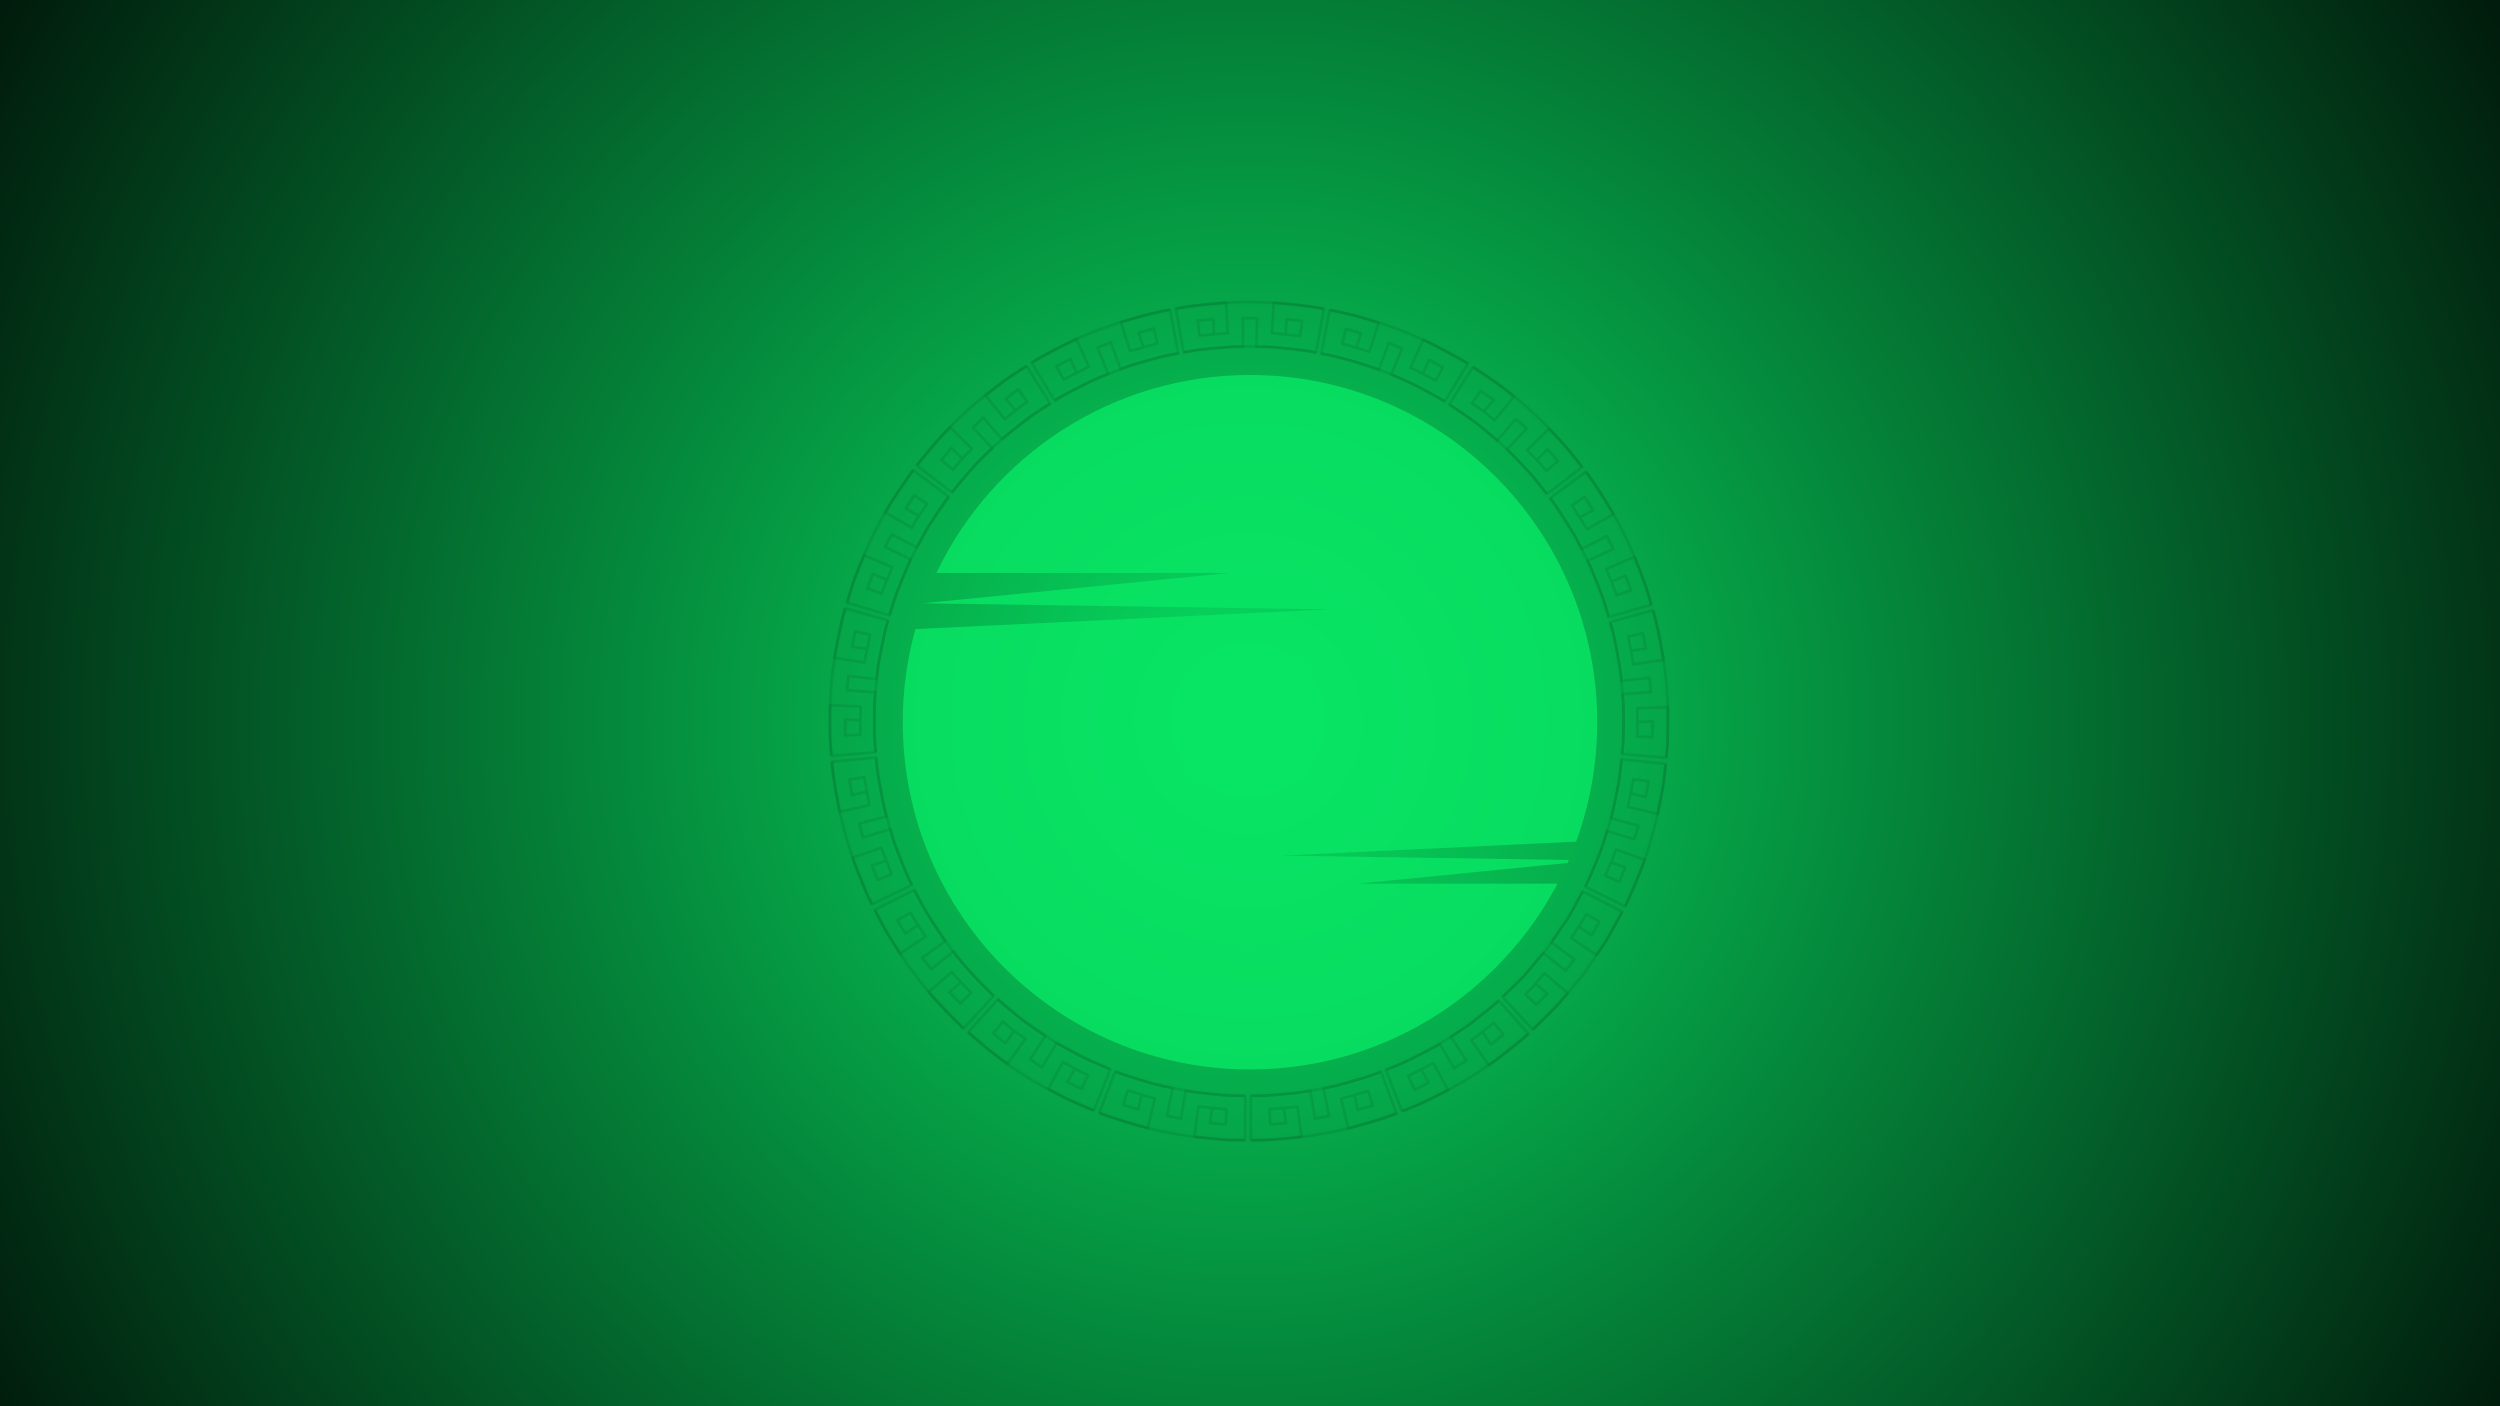 <svg width="1440" height="810" viewBox="0 0 1440 810" fill="none" xmlns="http://www.w3.org/2000/svg">
<g clip-path="url(#clip0_56_726)">
<circle cx="719" cy="415" r="933" fill="url(#paint0_radial_56_726)"/>
<path fill-rule="evenodd" clip-rule="evenodd" d="M897.108 509C863.632 572.619 796.882 616 720 616C609.543 616 520 526.457 520 416C520 397.414 522.535 379.419 527.279 362.344L766 351L532.036 347.508L532.059 347.445L708.5 330H542H539.383C571.54 262.584 640.33 216 720 216C830.457 216 920 305.543 920 416C920 440.163 915.715 463.325 907.864 484.767L738 492.846L903.654 495.321C903.403 495.901 903.149 496.479 902.893 497.057L782.194 509H897.108Z" fill="#09E765" fill-opacity="0.8"/>
<path d="M591.862 210.216C591.94 210.275 592.008 210.347 592.065 210.431L605.575 232.028C605.81 232.389 605.694 232.892 605.332 233.126L594.432 240.11L577.584 253.455C577.248 253.709 576.768 253.671 576.481 253.351L566.27 241.713L561.516 246.313L572.167 257.613C572.464 257.92 572.461 258.407 572.158 258.726C570.686 260.237 569.136 261.688 567.629 263.111C565.026 265.575 562.328 268.11 560.05 270.924L548.907 284.158C548.629 284.498 548.172 284.537 547.8 284.275L527.617 268.735C527.436 268.598 527.34 268.403 527.312 268.198C527.293 267.98 527.356 267.763 527.497 267.605L536.876 256.454C539.852 252.826 543.08 249.003 546.788 245.646C547.108 245.359 547.572 245.364 547.891 245.668L560.39 257.943C560.551 258.106 560.637 258.314 560.633 258.535C560.628 258.755 560.53 258.966 560.354 259.117C557.194 261.913 554.44 265.22 551.787 268.421C551.032 269.335 550.274 270.226 549.506 271.13C549.216 271.46 548.8 271.551 548.383 271.215L541.701 265.554C541.372 265.263 541.326 264.76 541.604 264.421L547.458 257.458C547.608 257.286 547.813 257.177 548.034 257.182C548.265 257.173 548.498 257.269 548.633 257.412L554.244 263.035C555.639 261.466 557.095 259.923 558.657 258.481L547.311 247.346C543.912 250.51 540.903 254.072 538.106 257.489L529.266 268.011L548.179 282.567L558.803 269.937C561.153 267.055 563.88 264.481 566.526 261.988C567.827 260.756 569.171 259.495 570.454 258.207L559.8 246.884C559.49 246.568 559.503 246.068 559.819 245.758L565.748 240.012C565.901 239.864 566.109 239.778 566.343 239.792C566.563 239.796 566.764 239.908 566.912 240.061L577.178 251.762L593.495 238.849L603.799 232.248L591.135 212.006L579.548 219.466L568.808 227.955L578.829 240.327C580.159 239.299 581.463 238.252 582.764 237.182C583.096 236.904 583.442 236.637 583.774 236.36L578.724 230.267C578.585 230.1 578.522 229.889 578.549 229.665C578.566 229.455 578.678 229.254 578.857 229.125C579.486 228.645 580.112 228.143 580.738 227.64C582.469 226.245 584.265 224.817 586.247 223.654C586.599 223.432 587.075 223.529 587.31 223.89L592.303 231.08C592.431 231.259 592.472 231.474 592.432 231.687C592.392 231.901 592.268 232.092 592.076 232.211C589.167 234.057 586.426 236.274 583.792 238.43C582.27 239.658 580.76 240.896 579.186 242.084C578.85 242.338 578.358 242.29 578.08 241.958L567.066 228.345C566.928 228.178 566.864 227.967 566.891 227.743C566.908 227.533 567.02 227.332 567.199 227.203L578.64 218.166L590.97 210.211C591.152 210.105 591.367 210.064 591.581 210.104C591.649 210.095 591.772 210.147 591.862 210.216ZM590.488 231.271L586.39 225.371C584.749 226.407 583.204 227.638 581.701 228.839C581.284 229.175 580.876 229.497 580.459 229.832L584.997 235.312C586.773 233.911 588.598 232.526 590.488 231.271ZM553.19 264.21L548.127 259.126L543.348 264.807L548.799 269.432C549.387 268.738 549.975 268.044 550.55 267.34C551.425 266.293 552.301 265.247 553.19 264.21Z" fill="black" fill-opacity="0.08"/>
<path d="M604.451 231.765L605.297 233.12C583.107 247.035 564.141 264.191 548.924 284.11L547.644 283.139C562.992 263.075 582.102 245.783 604.451 231.765Z" fill="black" fill-opacity="0.08"/>
<path d="M590.867 210.051L591.713 211.406C566.941 226.926 545.721 246.139 528.624 268.481L527.344 267.51C544.559 245.013 565.923 225.664 590.867 210.051Z" fill="black" fill-opacity="0.08"/>
<path d="M674.397 177.837C674.552 177.955 674.668 178.124 674.696 178.329L679.494 203.354C679.535 203.569 679.494 203.783 679.367 203.951C679.252 204.129 679.06 204.248 678.846 204.289L670.352 205.847C668.649 206.266 666.936 206.778 665.21 207.281C664.186 207.584 663.162 207.886 662.113 208.169C660.227 208.775 658.229 209.315 656.318 209.82C652.779 210.78 649.139 211.766 645.768 213.282C645.56 213.368 645.33 213.376 645.132 213.288C644.922 213.189 644.761 213.026 644.687 212.828L639.389 198.257L633.227 200.689L639.032 215.074C639.105 215.272 639.101 215.493 639.035 215.687C638.946 215.884 638.792 216.033 638.584 216.119L630.552 219.27L622.946 223.173C621.319 224.056 619.627 224.89 617.948 225.734C614.554 227.415 611.03 229.161 607.921 231.405C607.742 231.534 607.518 231.587 607.291 231.537C607.077 231.497 606.886 231.373 606.764 231.158L593.564 209.369C593.352 209.004 593.439 208.54 593.787 208.296C597.361 205.814 601.279 203.818 605.07 201.909L619.597 194.521C619.792 194.425 620.01 194.407 620.217 194.482C620.424 194.558 620.595 194.708 620.682 194.916L627.873 210.883C628.043 211.277 627.885 211.727 627.507 211.929L612.983 219.34C612.593 219.532 612.123 219.4 611.908 219.012L607.749 211.315C607.643 211.132 607.635 210.902 607.688 210.698C607.754 210.503 607.891 210.322 608.086 210.226L616.18 206.083C616.375 205.986 616.615 205.965 616.823 206.041C617.03 206.117 617.201 206.267 617.287 206.475L620.472 213.739L626.121 210.857L619.593 196.351L605.802 203.36C602.284 205.151 598.655 206.98 595.327 209.22L607.688 229.619C610.727 227.546 614.023 225.913 617.222 224.328C618.892 223.497 620.551 222.679 622.178 221.796L629.881 217.845L637.231 214.95L631.426 200.565C631.353 200.367 631.357 200.146 631.423 199.952C631.512 199.754 631.665 199.606 631.874 199.519L639.552 196.487C639.75 196.413 639.971 196.418 640.168 196.506C640.366 196.595 640.527 196.758 640.591 196.969L645.873 211.507C649.122 210.124 652.551 209.202 655.865 208.296C657.763 207.781 659.73 207.257 661.615 206.651C662.675 206.355 663.698 206.053 664.712 205.763C666.461 205.257 668.207 204.728 669.977 204.3L677.725 202.868L673.233 179.398C665.76 180.55 658.379 182.708 651.231 184.799C649.694 185.242 648.17 185.694 646.632 186.136L651.476 201.279L657.57 199.528L655.068 192.009C655.005 191.797 655.009 191.577 655.121 191.376C655.222 191.189 655.398 191.037 655.61 190.973L664.356 188.466C664.567 188.402 664.791 188.429 664.982 188.554C665.156 188.645 665.311 188.844 665.352 189.059L667.41 197.565C667.502 197.981 667.269 198.395 666.846 198.523L651.171 203.023C650.758 203.137 650.321 202.907 650.184 202.498L644.853 185.825C644.789 185.613 644.816 185.389 644.918 185.202C645.02 185.014 645.196 184.863 645.397 184.812C647.191 184.3 648.985 183.787 650.776 183.252C658.213 181.075 665.906 178.827 673.752 177.694C674.025 177.656 674.229 177.709 674.397 177.837ZM665.715 197.196L664.044 190.245L656.913 192.288L659.175 199.076L665.715 197.196ZM619.066 214.464L616.196 207.887L609.583 211.26L612.993 217.555L619.066 214.464Z" fill="black" fill-opacity="0.08"/>
<path d="M678.559 202.707L678.856 204.276C653.661 209.108 629.798 218.25 607.882 231.457L607.056 230.076C629.134 216.79 653.196 207.574 678.559 202.707Z" fill="black" fill-opacity="0.08"/>
<path d="M673.743 177.545L674.04 179.114C645.843 184.519 619.132 194.759 594.617 209.537L593.791 208.156C618.455 193.288 645.355 182.988 673.743 177.545Z" fill="black" fill-opacity="0.08"/>
<path d="M763.061 177.319C763.293 177.495 763.415 177.791 763.365 178.099L758.823 203.167C758.783 203.381 758.658 203.571 758.479 203.7C758.287 203.819 758.073 203.86 757.846 203.81C753.624 202.745 749.2 202.32 744.916 201.9C743.567 201.773 742.218 201.645 740.865 201.495L732.278 200.599C730.513 200.482 728.661 200.481 726.866 200.484C725.812 200.478 724.76 200.495 723.702 200.466C723.261 200.457 722.91 200.089 722.919 199.647L723.224 184.135L716.604 184.082L716.841 199.577C716.837 199.798 716.751 200.018 716.598 200.167C716.444 200.315 716.223 200.392 716.003 200.387C712 200.16 707.922 200.569 703.98 200.959C702.279 201.134 700.588 201.296 698.89 201.413L690.296 202.163L681.883 203.722C681.669 203.763 681.455 203.722 681.287 203.595C681.129 203.455 680.99 203.288 680.949 203.074L676.502 177.988C676.433 177.569 676.702 177.162 677.118 177.07C684.236 175.446 691.599 174.842 698.709 174.249C701.183 174.049 703.666 173.836 706.134 173.59C706.351 173.572 706.536 173.651 706.727 173.775C706.885 173.916 706.994 174.121 707.012 174.338L707.974 191.83C707.998 192.256 707.668 192.637 707.256 192.67L691.01 194.11C690.575 194.146 690.197 193.839 690.151 193.417L689.042 184.734C689.014 184.529 689.086 184.299 689.214 184.131C689.341 183.963 689.546 183.854 689.764 183.836L698.825 183.034C699.042 183.015 699.272 183.088 699.431 183.229C699.602 183.379 699.698 183.574 699.706 183.805L700.051 191.724L706.366 191.159L705.485 175.277C703.28 175.498 701.07 175.674 698.872 175.86C692.058 176.412 685.029 177.005 678.249 178.478L682.402 202.018L690.104 200.591L698.788 199.829C700.486 199.712 702.165 199.54 703.856 199.378C707.58 199.006 711.421 198.642 715.272 198.774L715.028 183.313C715.023 183.106 715.109 182.886 715.262 182.737C715.415 182.589 715.623 182.502 715.831 182.497L724.083 182.547C724.303 182.551 724.511 182.627 724.649 182.793C724.798 182.947 724.884 183.155 724.88 183.376L724.574 198.888C725.35 198.886 726.116 198.896 726.891 198.894C728.709 198.888 730.584 198.886 732.443 199.013L741.053 199.906C742.405 200.056 743.744 200.197 745.081 200.315C749.141 200.707 753.331 201.117 757.411 202.075L761.665 178.622C761.094 178.515 760.533 178.395 759.973 178.275C758.424 177.955 756.874 177.634 755.315 177.408L734.43 175.246L733.503 191.121L739.811 191.773L740.186 183.871C740.191 183.65 740.302 183.45 740.456 183.301C740.622 183.163 740.843 183.086 741.067 183.113L750.111 184.05C750.335 184.078 750.513 184.192 750.661 184.345C750.8 184.512 750.854 184.736 750.823 184.937L749.674 193.617C749.617 194.042 749.232 194.361 748.798 194.316L732.576 192.638C732.154 192.603 731.848 192.228 731.857 191.787L732.877 174.312C732.882 174.092 732.993 173.891 733.16 173.753C733.326 173.614 733.537 173.55 733.771 173.565L755.525 175.816C757.146 176.069 758.718 176.386 760.303 176.713C761.113 176.88 761.936 177.056 762.756 177.21C762.86 177.207 762.97 177.25 763.061 177.319ZM748.171 192.619L749.11 185.531L741.732 184.759L741.393 191.915L748.171 192.619ZM698.434 191.841L698.115 184.694L690.725 185.36L691.639 192.449L698.434 191.841Z" fill="black" fill-opacity="0.08"/>
<path d="M758.176 202.248L757.895 203.827C732.704 199.314 707.131 199.276 681.883 203.722L681.61 202.15C707.036 197.656 732.794 197.692 758.176 202.248Z" fill="black" fill-opacity="0.08"/>
<path d="M762.754 177.025L762.473 178.604C734.277 173.542 705.671 173.503 677.428 178.487L677.154 176.915C705.576 171.884 734.381 171.93 762.754 177.025Z" fill="black" fill-opacity="0.08"/>
<path d="M846.02 208.848C846.162 208.956 846.265 209.115 846.313 209.294C846.364 209.495 846.336 209.719 846.212 209.91L832.883 231.608C832.667 231.973 832.186 232.097 831.81 231.894C830.135 230.989 828.465 230.048 826.8 229.13C818.554 224.563 810.043 219.836 801.077 216.515C800.883 216.449 800.712 216.298 800.625 216.09C800.539 215.882 800.543 215.661 800.609 215.467L806.515 201.109L800.41 198.553L795.035 213.07C794.893 213.472 794.448 213.683 794.036 213.554L791.102 212.59C781.32 209.404 771.221 206.098 760.918 204.431C760.704 204.391 760.514 204.266 760.398 204.097C760.269 203.918 760.228 203.703 760.268 203.489L765.166 178.489C765.207 178.275 765.331 178.084 765.513 177.978C765.692 177.85 765.907 177.809 766.111 177.862C767.757 178.215 769.388 178.536 771.031 178.866C774.114 179.474 777.303 180.102 780.401 180.905L794.375 185.196C794.579 185.249 794.75 185.399 794.846 185.594C794.943 185.79 794.961 186.007 794.895 186.201L789.466 202.856C789.337 203.267 788.895 203.502 788.483 203.373C786.601 202.82 784.726 202.232 782.863 201.654C779.608 200.63 776.242 199.562 772.888 198.748C772.684 198.695 772.503 198.558 772.387 198.389C772.281 198.206 772.24 197.992 772.294 197.788L774.383 189.292C774.489 188.883 774.893 188.619 775.32 188.7C777.294 189.078 779.209 189.695 781.061 190.286C782.078 190.61 783.096 190.934 784.119 191.222C784.336 191.285 784.517 191.422 784.614 191.618C784.71 191.813 784.741 192.04 784.665 192.247L782.127 199.751C782.539 199.88 782.937 199.999 783.349 200.128C784.958 200.637 786.568 201.146 788.198 201.629L793.128 186.49L779.963 182.447C776.94 181.68 773.774 181.049 770.714 180.438C769.333 180.164 767.952 179.89 766.559 179.607L761.971 202.99C772.108 204.715 782 207.944 791.578 211.078L793.783 211.794L799.184 197.216C799.26 197.009 799.423 196.848 799.608 196.764C799.817 196.678 800.037 196.682 800.244 196.758L807.862 199.952C808.279 200.126 808.458 200.588 808.294 200.993L802.395 215.315C811.202 218.658 819.512 223.274 827.557 227.729C829 228.539 830.439 229.326 831.892 230.123L844.386 209.766C841.795 208.269 839.12 206.829 836.519 205.426C835.118 204.668 833.73 203.921 832.339 203.15C831.006 202.464 829.69 201.73 828.351 200.999C825.705 199.521 822.974 198.019 820.122 196.893L813.489 211.351C815.363 212.101 817.247 213.001 819.204 214.099L822.408 206.897C822.497 206.7 822.67 206.525 822.881 206.462C823.093 206.398 823.326 206.412 823.514 206.514L831.507 210.849C831.695 210.951 831.834 211.117 831.897 211.328C831.961 211.539 831.944 211.75 831.819 211.941L827.603 219.617C827.39 220.005 826.912 220.152 826.524 219.939L819.355 216.047C816.839 214.585 814.483 213.449 812.126 212.557C811.909 212.494 811.757 212.318 811.671 212.109C811.584 211.901 811.598 211.668 811.687 211.47L818.987 195.543C819.155 195.161 819.604 194.972 819.996 195.127C823.205 196.32 826.223 197.979 829.131 199.595C830.447 200.329 831.751 201.054 833.084 201.74C834.488 202.52 835.876 203.268 837.276 204.025C840.117 205.569 843.054 207.147 845.887 208.808C845.968 208.808 845.994 208.828 846.02 208.848ZM826.648 218.139L830.097 211.876L823.578 208.335L820.666 214.883L826.648 218.139ZM780.637 199.272L782.931 192.52C782.17 192.288 781.395 192.047 780.631 191.793C779.057 191.291 777.434 190.772 775.82 190.403L774.1 197.366C776.287 197.947 778.483 198.595 780.637 199.272Z" fill="black" fill-opacity="0.08"/>
<path d="M832.616 230.509L831.784 231.874C809.762 218.543 785.915 209.306 760.908 204.444L761.212 202.862C786.401 207.781 810.429 217.074 832.616 230.509Z" fill="black" fill-opacity="0.08"/>
<path d="M846.018 208.663L845.186 210.027C820.557 195.085 793.848 184.735 765.83 179.278L766.134 177.696C794.357 183.207 821.237 193.625 846.018 208.663Z" fill="black" fill-opacity="0.08"/>
<path d="M866.496 222.981C868.551 224.541 870.56 226.187 872.481 227.951C872.788 228.244 872.83 228.725 872.563 229.051L861.489 242.624C861.348 242.782 861.156 242.901 860.939 242.919C860.721 242.937 860.501 242.852 860.346 242.734L854.094 237.5L847.415 232.962C847.257 232.821 847.118 232.655 847.077 232.441C847.036 232.226 847.09 232.022 847.214 231.831L852.242 224.669C852.494 224.31 852.991 224.219 853.349 224.471L860.832 229.64C860.997 229.745 861.132 229.97 861.173 230.184C861.204 230.411 861.141 230.628 860.991 230.8L855.878 236.92L860.745 241L870.829 228.652C865.98 224.28 860.461 220.601 855.108 217.027C852.916 215.568 850.734 214.095 848.595 212.594L835.829 232.744L849.47 242.036C852.361 244.292 855.152 246.654 857.851 248.947C859.295 250.185 860.748 251.41 862.211 252.622L872.495 240.976C872.636 240.817 872.831 240.721 873.048 240.703C873.256 240.698 873.486 240.77 873.631 240.901C874.345 241.544 875.088 242.149 875.831 242.753C877.213 243.884 878.634 245.044 879.876 246.414C880.15 246.723 880.157 247.197 879.863 247.504L869.172 258.801L880.661 270.635C883.238 273.304 885.519 276.257 887.742 279.125C888.866 280.568 889.98 282.025 891.134 283.43L910.118 268.935L901.563 258.146C899.546 255.76 897.287 253.476 895.106 251.25C894.122 250.239 893.115 249.23 892.141 248.206L880.754 259.32C881.841 260.491 882.98 261.621 884.106 262.74C884.48 263.106 884.832 263.474 885.206 263.84L890.806 258.232C890.959 258.083 891.168 257.997 891.375 257.992C891.583 257.986 891.803 258.072 891.942 258.238L895.11 261.498L897.99 265.109C898.258 265.455 898.21 265.948 897.877 266.225L891.183 271.879C891.017 272.017 890.783 272.084 890.559 272.057C890.335 272.03 890.145 271.905 890.016 271.726C887.978 268.856 885.429 266.31 882.974 263.856C881.644 262.522 880.315 261.187 879.038 259.81C878.751 259.491 878.753 259.004 879.07 258.694L891.59 246.464C891.743 246.315 891.951 246.229 892.172 246.233C892.392 246.238 892.59 246.326 892.738 246.48C893.89 247.7 895.061 248.894 896.245 250.098C898.452 252.343 900.726 254.66 902.786 257.099L911.872 268.556C912.011 268.722 912.065 268.946 912.034 269.147C912.017 269.358 911.892 269.549 911.726 269.688L891.485 285.142C891.149 285.397 890.669 285.358 890.379 285.016C889.035 283.405 887.753 281.74 886.458 280.065C884.264 277.239 882.009 274.306 879.499 271.709L867.482 259.31C867.185 259.004 867.188 258.517 867.482 258.21L878.173 246.913C877.124 245.853 875.952 244.902 874.815 243.958C874.266 243.5 873.707 243.056 873.168 242.586L862.893 254.219C862.603 254.548 862.06 254.646 861.783 254.313C860.113 252.944 858.46 251.527 856.81 250.132C854.123 247.848 851.332 245.487 848.518 243.29L834.289 233.592C833.934 233.282 833.829 232.856 834.058 232.5L847.692 210.992C847.806 210.814 847.995 210.673 848.21 210.632C848.424 210.591 848.651 210.641 848.829 210.755C851.188 212.423 853.6 214.05 856.008 215.653C859.525 217.997 863.084 220.392 866.496 222.981ZM854.638 235.897L859.225 230.416L853.112 226.206L849.004 232.049L854.638 235.897ZM896.252 265.521L893.903 262.578L891.354 259.951L886.313 264.985C887.877 266.6 889.429 268.286 890.791 270.114L896.252 265.521Z" fill="black" fill-opacity="0.08"/>
<path d="M850.74 242.939C865.758 254.336 879.468 268.101 891.634 284.034L890.366 285.006C874.235 263.885 855.376 246.6 834.328 233.622L835.16 232.257C840.509 235.542 845.687 239.105 850.74 242.939Z" fill="black" fill-opacity="0.08"/>
<path d="M866.237 222.519C883.09 235.309 898.436 250.702 912.013 268.479L910.745 269.452C892.765 245.909 871.668 226.58 848.047 211.975L848.892 210.62C854.825 214.288 860.628 218.263 866.237 222.519Z" fill="black" fill-opacity="0.08"/>
<path d="M913.88 271.118C913.919 271.148 913.97 271.187 913.999 271.229C916.243 273.828 918.076 276.727 919.855 279.563C920.665 280.83 921.453 282.1 922.283 283.341C923.174 284.77 924.081 286.151 924.979 287.545C926.697 290.193 928.475 292.948 930.076 295.751C930.182 295.933 930.2 296.151 930.147 296.355C930.094 296.559 929.956 296.74 929.761 296.836L914.526 305.479C914.152 305.704 913.646 305.565 913.444 305.187C911.715 302.205 909.795 299.261 907.932 296.401C906.861 294.754 905.789 293.106 904.738 291.432C904.503 291.07 904.609 290.581 904.971 290.346L912.248 285.481C912.427 285.352 912.654 285.321 912.855 285.351C913.069 285.391 913.247 285.506 913.366 285.698L918.284 293.361C918.403 293.553 918.444 293.768 918.394 293.994C918.331 294.211 918.194 294.392 918.012 294.498L911.091 298.331C912.227 300.109 913.352 301.9 914.436 303.72L928.274 295.871C926.805 293.351 925.19 290.863 923.62 288.449C922.723 287.055 921.813 285.652 920.925 284.245C920.085 283.017 919.284 281.737 918.471 280.447C916.856 277.878 915.187 275.247 913.24 272.873L894.057 287.095C895.781 289.197 897.235 291.441 898.547 293.577L903.202 300.836C903.752 301.722 904.308 302.572 904.878 303.432C905.875 304.963 906.914 306.546 907.823 308.193L911.389 315.196L925.165 308.073C925.36 307.977 925.577 307.959 925.772 308.025C925.979 308.101 926.147 308.228 926.243 308.423L929.995 315.772C930.091 315.967 930.109 316.184 930.034 316.392C929.958 316.599 929.808 316.77 929.622 316.853L915.625 323.462C917.214 326.521 918.445 329.757 919.631 332.918C920.344 334.823 921.102 336.804 921.906 338.697C922.286 339.698 922.67 340.641 923.057 341.607C923.752 343.295 924.469 345.061 924.994 346.865L927.139 354.399L950.049 347.773C949.629 346.394 949.254 345.01 948.866 343.616C948.042 340.648 947.216 337.577 945.979 334.725L940.922 321.905L926.281 328.127L928.607 334.026L935.871 330.842C936.079 330.755 936.299 330.76 936.507 330.836C936.704 330.924 936.865 331.087 936.939 331.286L940.276 339.745C940.362 339.953 940.348 340.186 940.259 340.384C940.17 340.581 939.994 340.733 939.796 340.806L931.499 343.634C931.089 343.772 930.656 343.565 930.486 343.171L924.504 328C924.344 327.593 924.547 327.137 924.941 326.967L941.058 320.114C941.266 320.028 941.487 320.032 941.671 320.111C941.882 320.21 942.03 320.363 942.104 320.561L947.449 334.129C948.721 337.07 949.576 340.183 950.396 343.209C950.841 344.85 951.283 346.469 951.793 348.078C951.857 348.289 951.84 348.5 951.728 348.7C951.627 348.888 951.45 349.04 951.249 349.09L926.778 356.162C926.567 356.226 926.356 356.209 926.178 356.094C925.978 355.983 925.862 355.813 925.788 355.615L923.411 347.314C922.908 345.588 922.211 343.877 921.532 342.222C921.132 341.246 920.745 340.28 920.38 339.311C919.567 337.431 918.819 335.438 918.09 333.499C916.83 330.14 915.51 326.674 913.779 323.507C913.669 323.302 913.651 323.084 913.714 322.867C913.79 322.66 913.94 322.489 914.135 322.393L928.142 315.771L925.122 309.874L911.346 316.997C911.151 317.093 910.933 317.111 910.739 317.045C910.532 316.969 910.373 316.829 910.267 316.647L906.352 308.95C905.501 307.388 904.478 305.838 903.484 304.33C902.914 303.47 902.342 302.587 901.805 301.711L897.15 294.452C895.732 292.134 894.15 289.71 892.248 287.493C892.109 287.327 892.032 287.106 892.06 286.882C892.087 286.658 892.198 286.458 892.378 286.329L912.844 271.168C913.203 270.91 913.608 270.912 913.88 271.118ZM916.495 293.491L912.478 287.244L906.527 291.221C907.431 292.661 908.367 294.084 909.293 295.52C909.602 295.999 909.911 296.478 910.22 296.956L916.495 293.491ZM938.528 339.498L935.809 332.587L929.254 335.454L931.756 341.793L938.528 339.498Z" fill="black" fill-opacity="0.08"/>
<path d="M893.564 286.456C908.86 307.228 920.236 330.322 927.4 355.127L925.863 355.57C918.759 330.953 907.464 308.022 892.284 287.419L893.564 286.456Z" fill="black" fill-opacity="0.08"/>
<path d="M914.168 271.194C931.271 294.417 944.02 320.264 952.028 348.011L950.49 348.453C942.53 320.885 929.874 295.211 912.875 272.148L914.168 271.194Z" fill="black" fill-opacity="0.08"/>
<path d="M952.546 350.95C952.675 351.048 952.762 351.175 952.82 351.341C954.989 357.876 956.193 364.716 957.366 371.329C957.876 374.201 958.372 377.062 958.96 379.911C959.001 380.126 958.951 380.353 958.836 380.53C958.699 380.711 958.507 380.83 958.302 380.858L940.983 383.418C940.551 383.477 940.153 383.196 940.084 382.777L937.099 366.743C937.017 366.315 937.285 365.907 937.714 365.825L946.265 363.923C946.467 363.873 946.703 363.91 946.871 364.037C947.075 364.171 947.168 364.344 947.209 364.558L948.875 373.501C948.916 373.715 948.866 373.942 948.739 374.11C948.601 374.291 948.409 374.41 948.205 374.438L940.349 375.504L941.505 381.737L957.223 379.408C956.706 376.816 956.247 374.227 955.784 371.616C954.675 365.295 953.514 358.772 951.528 352.56L928.469 358.871C928.686 359.606 928.902 360.34 929.119 361.075C929.638 362.833 930.173 364.624 930.575 366.457L932.149 374.983C932.373 376.192 932.596 377.4 932.82 378.609C933.617 382.737 934.421 386.993 934.688 391.31L950.069 389.641C950.286 389.623 950.458 389.692 950.671 389.813C950.83 389.954 950.949 390.146 950.967 390.364L951.699 398.577C951.718 398.795 951.642 399.002 951.514 399.17C951.374 399.328 951.169 399.437 950.961 399.443L935.528 400.563C936.128 405.784 936.053 411.063 935.982 416.202L935.974 418.253C935.968 423.279 935.961 428.468 935.306 433.572L959.06 435.63L959.713 429.16L959.897 408.199L943.99 408.736L943.945 415.076L951.851 414.722C952.059 414.716 952.279 414.802 952.438 414.942C952.586 415.096 952.695 415.301 952.691 415.521L952.617 424.61C952.612 424.83 952.523 425.028 952.37 425.176C952.217 425.325 952.008 425.411 951.788 425.407L943.045 425.065C942.613 425.043 942.275 424.684 942.274 424.256L942.389 407.948C942.388 407.52 942.734 407.171 943.159 407.147L960.656 406.555C960.863 406.55 961.093 406.623 961.242 406.776C961.39 406.929 961.477 407.137 961.495 407.355L961.297 429.221L960.554 436.56C960.51 436.995 960.125 437.314 959.69 437.269L934.318 435.062C934.094 435.035 933.907 434.933 933.755 434.757C933.616 434.591 933.562 434.367 933.59 434.143C934.363 428.884 934.348 423.455 934.358 418.208L934.373 416.122C934.452 410.784 934.528 405.262 933.825 399.881C933.794 399.654 933.857 399.437 933.998 399.279C934.138 399.121 934.343 399.011 934.561 398.993L950.016 397.87L949.424 391.27L934.02 392.942C933.803 392.96 933.583 392.874 933.415 392.747C933.244 392.596 933.147 392.401 933.139 392.171C932.931 387.695 932.083 383.202 931.244 378.859C931.021 377.651 930.784 376.433 930.561 375.224L928.993 366.743C928.604 365.002 928.081 363.22 927.569 361.507C927.269 360.506 926.97 359.505 926.693 358.501C926.576 358.065 926.828 357.626 927.254 357.521L951.83 350.793C952.09 350.746 952.352 350.803 952.546 350.95ZM947.132 372.952L945.772 365.647L938.793 367.194L940.037 373.902L947.132 372.952ZM951.021 423.786L951.08 416.356L943.933 416.676L943.884 423.503L951.021 423.786Z" fill="black" fill-opacity="0.08"/>
<path d="M928.26 358.101C935.056 383.015 937.381 408.669 935.172 434.366L933.579 434.237C935.768 408.728 933.455 383.246 926.709 358.534L928.26 358.101Z" fill="black" fill-opacity="0.08"/>
<path d="M952.982 351.342C960.573 379.181 963.173 407.855 960.697 436.587L959.104 436.458C961.56 407.914 958.975 379.435 951.431 351.775L952.982 351.342Z" fill="black" fill-opacity="0.08"/>
<path d="M959.877 439.305C959.929 439.344 959.97 439.396 960.012 439.448C960.151 439.615 960.205 439.839 960.174 440.04C959.964 441.713 959.812 443.39 959.659 445.067C959.369 448.187 959.059 451.414 958.425 454.558L955.534 468.861C955.494 469.075 955.356 469.256 955.187 469.372C954.995 469.491 954.78 469.532 954.576 469.479L937.501 465.625C937.082 465.531 936.806 465.118 936.886 464.69L940.079 448.701C940.159 448.273 940.55 447.999 940.987 448.067L949.654 449.368C949.868 449.408 950.055 449.51 950.184 449.689C950.313 449.868 950.354 450.083 950.323 450.284C950.004 452.261 949.6 454.216 949.187 456.183C948.98 457.207 948.77 458.209 948.563 459.233C948.523 459.447 948.398 459.638 948.206 459.757C948.014 459.876 947.8 459.917 947.583 459.854L939.851 458.019L938.608 464.245L954.132 467.756L956.856 454.263C957.467 451.203 957.77 448.012 958.067 444.938C958.208 443.517 958.336 442.087 958.49 440.676L934.757 438.267C934.675 439.02 934.616 439.769 934.534 440.521C934.073 445.182 933.598 449.994 932.432 454.67C931.98 456.689 931.588 458.735 931.197 460.78C930.572 464.073 929.913 467.464 928.976 470.765L943.942 474.769C944.146 474.822 944.34 474.97 944.436 475.165C944.542 475.347 944.564 475.587 944.498 475.782L942.071 483.676C941.933 484.1 941.49 484.334 941.079 484.206L926.236 479.663L925.687 481.487C924.302 486.077 922.87 490.836 920.758 495.282C919.926 497.157 919.137 499.083 918.347 501.009C917.084 504.124 915.774 507.325 914.225 510.386L935.65 520.962C936.991 518.416 938.09 515.706 939.166 513.081C939.818 511.498 940.447 509.918 941.15 508.374C941.749 506.833 942.426 505.269 943.104 503.706C944.228 501.097 945.398 498.4 946.284 495.651L931.25 490.393C930.587 492.395 929.794 494.379 928.981 496.309L936.46 498.827C936.667 498.903 936.838 499.053 936.934 499.248C937.021 499.456 937.029 499.687 936.94 499.884L933.424 508.275C933.335 508.473 933.182 508.621 932.987 508.717C932.788 508.791 932.568 508.786 932.361 508.71L924.333 505.226C923.925 505.038 923.749 504.599 923.914 504.195C924.628 502.394 925.401 500.598 926.176 498.824C927.541 495.684 928.948 492.434 929.989 489.13C930.065 488.923 930.192 488.755 930.387 488.659C930.583 488.563 930.8 488.544 931.007 488.62L947.537 494.402C947.951 494.553 948.16 494.976 948.031 495.388C947.098 498.469 945.806 501.46 944.57 504.35C943.912 505.888 943.232 507.429 942.613 508.996C941.913 510.562 941.271 512.132 940.639 513.69C939.452 516.597 938.231 519.601 936.683 522.419C936.48 522.794 936.002 522.941 935.63 522.76L912.778 511.488C912.578 511.376 912.429 511.223 912.365 511.012C912.302 510.801 912.319 510.59 912.421 510.402C914.097 507.173 915.502 503.738 916.855 500.426C917.641 498.477 918.431 496.551 919.279 494.628C921.344 490.269 922.773 485.569 924.142 481.027L924.932 478.429C925.071 478.005 925.513 477.771 925.925 477.899L940.767 482.442L942.714 476.119L927.749 472.114C927.545 472.061 927.364 471.924 927.254 471.719C927.148 471.537 927.117 471.309 927.193 471.102C928.235 467.636 928.93 464.009 929.606 460.489C929.994 458.421 930.395 456.362 930.854 454.308C931.999 449.739 932.471 444.984 932.915 440.373C933.018 439.351 933.112 438.343 933.225 437.308C933.269 436.873 933.654 436.554 934.102 436.609L959.443 439.179C959.625 439.154 959.761 439.217 959.877 439.305ZM947.158 458.105C947.311 457.366 947.461 456.605 947.625 455.853C947.975 454.184 948.312 452.505 948.614 450.819L941.52 449.754L940.178 456.434L947.158 458.105ZM932.283 506.88L935.155 500.036L928.379 497.746C928.143 498.3 927.906 498.853 927.669 499.407C926.998 500.935 926.341 502.472 925.719 504.017L932.283 506.88Z" fill="black" fill-opacity="0.08"/>
<path d="M934.853 437.444C932.274 463.064 925.213 487.828 913.89 511.069L912.45 510.363C923.704 487.294 930.709 462.711 933.267 437.279L934.853 437.444Z" fill="black" fill-opacity="0.08"/>
<path d="M960.346 440.028C957.459 468.713 949.563 496.428 936.865 522.394L935.425 521.688C948.041 495.884 955.88 468.35 958.748 439.853L960.346 440.028Z" fill="black" fill-opacity="0.08"/>
<path d="M934.845 524.385C934.974 524.483 935.074 524.62 935.132 524.785C935.195 524.997 935.178 525.207 935.067 525.408L933.407 528.507C929.413 535.945 925.278 543.622 920.147 550.543C919.892 550.879 919.418 550.967 919.049 550.728L904.519 540.944C904.39 540.846 904.222 540.637 904.181 540.423C904.14 540.209 904.18 539.995 904.308 539.827L905.708 537.793C908.267 534.073 910.913 530.236 912.922 526.14C913.011 525.942 913.187 525.791 913.398 525.727C913.61 525.663 913.834 525.69 914.034 525.802L921.625 530.157C921.981 530.386 922.14 530.874 921.924 531.24C921.485 532.006 921.062 532.805 920.649 533.591C919.645 535.478 918.615 537.425 917.281 539.183C917.026 539.519 916.539 539.597 916.183 539.368L909.648 534.856C908.774 536.169 907.897 537.459 907.007 538.739L906.071 540.106L919.289 549.016C924.152 542.34 928.117 534.941 931.964 527.779L933.246 525.391L911.979 514.527C911.061 516.193 910.166 517.856 909.261 519.532C907.581 522.657 905.847 525.882 904.025 528.981L894.69 542.651L907.238 551.827L907.251 551.836C907.587 552.091 907.666 552.579 907.423 552.924L905.1 556.335L902.392 559.555C902.124 559.881 901.634 559.936 901.298 559.681L901.285 559.672L889.07 550.056L878.446 562.687C875.914 565.327 873.274 567.866 870.716 570.324C869.346 571.647 867.985 572.956 866.628 574.289L882.815 591.848L884.769 589.97C890.632 584.338 896.678 578.518 901.799 572.038L889.66 561.705L888.595 562.975C887.611 564.163 886.596 565.368 885.567 566.563L891.671 571.643C892.01 571.921 892.053 572.401 891.788 572.75C890.451 574.485 888.865 576.011 887.329 577.472C886.673 578.095 886.027 578.704 885.397 579.347C885.093 579.666 884.581 579.644 884.274 579.35L878.037 573.211C877.888 573.058 877.789 572.84 877.793 572.619C877.798 572.399 877.896 572.188 878.063 572.05C881.467 569.012 884.463 565.44 887.345 561.965L888.926 560.069C889.067 559.911 889.262 559.815 889.466 559.787C889.684 559.768 889.927 559.851 890.059 559.972L903.393 571.333C903.71 571.614 903.765 572.104 903.51 572.44C898.225 579.244 891.944 585.293 885.856 591.141L883.308 593.586C883.155 593.735 882.947 593.821 882.726 593.817C882.505 593.812 882.308 593.724 882.169 593.557L864.895 574.827C864.608 574.508 864.611 574.021 864.928 573.711C866.468 572.192 868.034 570.692 869.587 569.182C872.135 566.737 874.765 564.211 877.236 561.626L888.317 548.446C888.585 548.119 889.075 548.064 889.411 548.319L889.424 548.329L901.639 557.944L903.788 555.38L905.64 552.671L893.092 543.495L893.079 543.485C892.743 543.23 892.665 542.743 892.907 542.397L902.657 528.126C904.453 525.089 906.178 521.877 907.837 518.777C908.86 516.865 909.896 514.963 910.945 513.071C911.149 512.696 911.627 512.549 912.012 512.74L934.699 524.335C934.781 524.336 934.819 524.365 934.845 524.385ZM916.482 537.579C917.526 536.069 918.402 534.432 919.258 532.821C919.563 532.258 919.855 531.685 920.173 531.132L914.001 527.59C912.971 529.618 911.792 531.575 910.571 533.479L916.482 537.579ZM890.1 572.345L884.57 567.741C883.065 569.43 881.498 571.092 879.821 572.631L884.894 577.621C885.364 577.163 885.824 576.717 886.284 576.272C887.596 575.027 888.936 573.743 890.1 572.345Z" fill="black" fill-opacity="0.08"/>
<path d="M912.382 513.835C911.222 515.847 910.126 517.907 909.044 519.978C907.168 523.524 905.239 527.193 902.938 530.6L892.121 546.465L879.704 561.217C877.042 564.35 874.027 567.195 871.117 569.956C869.427 571.566 867.747 573.162 866.099 574.824L864.96 573.695C866.608 572.033 868.308 570.411 870.008 568.788C872.888 566.066 875.87 563.237 878.473 560.182L890.832 545.507L901.6 529.706C903.842 526.377 905.754 522.757 907.61 519.237C908.703 517.153 909.808 515.079 910.978 513.055L912.382 513.835Z" fill="black" fill-opacity="0.08"/>
<path d="M935.206 525.493C933.993 527.628 932.842 529.789 931.691 531.95C929.519 536.046 927.263 540.281 924.642 544.218L912.539 561.938L898.69 578.416C895.594 582.013 892.123 585.326 888.762 588.519C886.991 590.21 885.219 591.9 883.499 593.63L882.36 592.5C884.09 590.758 885.884 589.065 887.666 587.361C891.006 584.194 894.458 580.907 897.483 577.377L911.282 560.964L923.326 543.322C925.911 539.459 928.138 535.263 930.29 531.193C931.451 529.019 932.599 526.835 933.821 524.687L935.206 525.493Z" fill="black" fill-opacity="0.08"/>
<path d="M863.829 575.749C863.868 575.779 863.907 575.808 863.935 575.85L880.942 594.825C881.229 595.145 881.213 595.622 880.897 595.932C878.6 598.18 876.035 600.165 873.554 602.091C872.215 603.132 870.885 604.159 869.575 605.242C868.212 606.286 866.908 607.333 865.595 608.393C863.156 610.372 860.624 612.421 857.895 614.139C857.533 614.374 857.057 614.277 856.812 613.928L846.795 599.565C846.666 599.386 846.625 599.171 846.665 598.957C846.706 598.743 846.83 598.553 847.012 598.447C849.901 596.545 852.652 594.315 855.322 592.166C856.835 590.951 858.344 589.714 859.886 588.541C860.234 588.296 860.714 588.335 860.991 588.667L866.508 595.461C866.647 595.627 866.711 595.839 866.683 596.062C866.666 596.273 866.554 596.474 866.375 596.602L859.24 602.247C859.074 602.386 858.85 602.44 858.626 602.413C858.412 602.372 858.212 602.261 858.093 602.069L853.655 595.544C852.015 596.846 850.327 598.131 848.568 599.322L857.677 612.385C860.088 610.793 862.36 608.953 864.58 607.154C865.903 606.081 867.217 605.021 868.559 604.003C869.837 602.937 871.2 601.893 872.549 600.84C874.788 599.097 877.102 597.309 879.193 595.331L863.241 577.544C860.71 579.859 857.966 581.972 855.319 584.037C853.677 585.316 852.021 586.585 850.42 587.917C846.716 591.134 842.528 593.781 838.47 596.364L836.862 597.383L845.231 610.456C845.479 610.827 845.362 611.329 844.988 611.554L838.038 616.016C837.846 616.135 837.632 616.176 837.427 616.123C837.214 616.082 837.033 615.945 836.914 615.753L829.029 602.417C826.102 604.208 823.014 605.755 820.01 607.243C818.146 608.171 816.281 609.098 814.449 610.09C810.292 612.455 805.762 614.211 801.397 615.909C800.695 616.191 800.002 616.46 799.309 616.728L808.017 638.937C809.344 638.396 810.664 637.891 811.994 637.373C814.888 636.269 817.88 635.118 820.672 633.693L832.934 627.438L825.375 613.433L819.713 616.305L823.561 623.258C823.667 623.44 823.688 623.68 823.635 623.884C823.559 624.092 823.422 624.272 823.227 624.369C822.283 624.834 821.365 625.319 820.425 625.807C818.661 626.708 816.9 627.633 815.081 628.473C814.886 628.569 814.666 628.565 814.471 628.499C814.264 628.423 814.116 628.27 814.019 628.074L810.433 620.078C810.264 619.684 810.422 619.234 810.8 619.032L825.34 611.654C825.73 611.462 826.203 611.617 826.405 611.994L834.713 627.403C834.809 627.598 834.827 627.815 834.774 628.02C834.698 628.227 834.571 628.395 834.376 628.491L821.378 635.125C818.508 636.572 815.483 637.739 812.547 638.872C810.973 639.469 809.399 640.067 807.844 640.721C807.636 640.807 807.415 640.802 807.231 640.724C807.033 640.635 806.872 640.472 806.799 640.273L797.503 616.559C797.343 616.152 797.534 615.686 797.94 615.526C798.896 615.152 799.83 614.781 800.786 614.407C805.095 612.727 809.57 610.991 813.652 608.671C815.517 607.663 817.404 606.732 819.279 605.792C822.487 604.194 825.793 602.548 828.851 600.612C829.043 600.493 829.258 600.452 829.462 600.505C829.679 600.568 829.857 600.683 829.976 600.875L837.86 614.21L843.426 610.634L835.056 597.561C834.809 597.19 834.925 596.688 835.3 596.463L837.589 595.002C841.595 592.462 845.727 589.834 849.36 586.684C850.993 585.337 852.659 584.055 854.311 582.763C857.137 580.569 860.08 578.301 862.716 575.821C862.869 575.672 863.09 575.596 863.288 575.603C863.541 575.592 863.7 575.651 863.829 575.749ZM864.777 595.837L860.252 590.286C858.932 591.3 857.641 592.357 856.337 593.405C855.868 593.782 855.399 594.159 854.919 594.549L858.949 600.458L864.777 595.837ZM821.805 623.29L818.326 617.004L812.241 620.085L815.176 626.63C816.709 625.899 818.212 625.126 819.716 624.352C820.419 623.989 821.112 623.64 821.805 623.29Z" fill="black" fill-opacity="0.08"/>
<path d="M862.803 575.786L863.871 576.983C844.548 594.153 822.585 607.608 798.604 616.987L798.028 615.491C821.824 606.196 843.614 592.833 862.803 575.786Z" fill="black" fill-opacity="0.08"/>
<path d="M879.907 594.875L880.974 596.072C859.371 615.28 834.816 630.353 807.967 640.854L807.391 639.358C834.042 628.931 858.451 613.97 879.907 594.875Z" fill="black" fill-opacity="0.08"/>
<path d="M795.918 616.741C796.035 616.83 796.122 616.957 796.176 617.1L805.13 640.942C805.29 641.348 805.077 641.818 804.68 641.965L797.889 644.633L790.833 646.712L776.805 650.731C776.594 650.795 776.37 650.767 776.179 650.643C775.989 650.519 775.85 650.352 775.809 650.138L771.671 633.127C771.579 632.712 771.821 632.285 772.234 632.17L787.91 627.67C788.323 627.556 788.759 627.785 788.897 628.195L791.578 636.524C791.642 636.735 791.625 636.946 791.513 637.146C791.412 637.334 791.236 637.486 791.034 637.536L782.288 640.044C782.077 640.108 781.853 640.08 781.662 639.956C781.474 639.854 781.343 639.652 781.292 639.451L779.515 631.728L773.421 633.478L777.185 648.942L797.379 643.105L803.366 640.744L794.991 618.42C790.264 620.435 785.279 621.824 780.439 623.183L778.411 623.762C773.503 625.21 768.439 626.704 763.259 627.518L766.334 642.683C766.375 642.897 766.335 643.111 766.22 643.289C766.106 643.467 765.914 643.586 765.699 643.627L757.591 645.132C757.377 645.173 757.163 645.133 756.982 644.995C756.769 644.874 756.685 644.689 756.644 644.474L754.112 629.212C749.882 630.116 745.554 630.478 741.353 630.834C740.139 630.931 738.938 631.038 737.714 631.148L729.101 631.923C727.205 632.033 725.327 632.012 723.503 631.973C722.738 631.962 721.972 631.951 721.206 631.94L721.334 655.846C727.852 656.087 734.446 655.45 740.832 654.817C743.459 654.55 746.088 654.305 748.711 654.096L746.724 638.331L740.409 638.895L741.497 646.748C741.525 646.952 741.466 647.192 741.325 647.35C741.188 647.531 740.993 647.628 740.775 647.646L731.714 648.448C731.496 648.466 731.273 648.439 731.121 648.263C730.963 648.123 730.854 647.918 730.848 647.71L730.379 638.962C730.355 638.537 730.685 638.156 731.097 638.123L747.343 636.683C747.778 636.646 748.156 636.953 748.202 637.375L750.398 654.745C750.416 654.962 750.354 655.179 750.226 655.347C750.086 655.506 749.881 655.615 749.663 655.633C746.761 655.834 743.871 656.126 740.969 656.408C734.274 657.071 727.349 657.743 720.481 657.399C720.05 657.377 719.724 657.028 719.723 656.6L719.578 631.133C719.575 630.682 719.93 630.32 720.372 630.329C721.413 630.325 722.468 630.331 723.513 630.35C725.3 630.383 727.156 630.407 728.961 630.31L737.529 629.54C738.74 629.421 739.954 629.324 741.178 629.214C745.596 628.84 750.164 628.457 754.54 627.44C754.755 627.399 754.979 627.426 755.169 627.55C755.344 627.642 755.479 627.867 755.52 628.081L758.056 643.366L764.572 642.16L761.494 626.973C761.453 626.758 761.503 626.531 761.617 626.354C761.745 626.186 761.947 626.054 762.151 626.026C767.5 625.258 772.798 623.698 777.917 622.185L779.968 621.603C785.009 620.194 790.228 618.737 795.085 616.578C795.293 616.491 795.514 616.496 795.721 616.571C795.815 616.663 795.867 616.702 795.918 616.741ZM789.802 636.235L787.618 629.424L781.065 631.295L782.671 638.278L789.802 636.235ZM739.787 646.183L738.815 639.091L732.02 639.698L732.408 646.836L739.787 646.183Z" fill="black" fill-opacity="0.08"/>
<path d="M795.163 616.636L795.716 618.136C771.562 627.179 746.228 631.845 720.404 632.004L720.394 630.407C746.03 630.228 771.184 625.609 795.163 616.636Z" fill="black" fill-opacity="0.08"/>
<path d="M804.172 640.622L804.725 642.121C777.728 652.226 749.403 657.452 720.549 657.633L720.538 656.037C749.218 655.845 777.351 650.656 804.172 640.622Z" fill="black" fill-opacity="0.08"/>
<path d="M717.807 630.542C717.833 630.562 717.872 630.591 717.888 630.624C718.036 630.777 718.123 630.985 718.115 631.183L717.89 656.654C717.886 656.875 717.797 657.072 717.643 657.221C717.49 657.369 717.282 657.456 717.061 657.451C715.374 657.393 713.684 657.393 711.996 657.416C708.862 657.441 705.61 657.458 702.423 657.015L687.94 655.515C687.729 655.497 687.541 655.396 687.39 655.22C687.251 655.054 687.197 654.829 687.227 654.628L689.49 637.261C689.547 636.837 689.932 636.518 690.367 636.562L706.588 638.241C707.013 638.298 707.339 638.647 707.307 639.092L706.816 647.844C706.812 648.064 706.7 648.265 706.534 648.403C706.368 648.542 706.156 648.606 705.923 648.591L696.878 647.654C696.667 647.637 696.467 647.525 696.328 647.359C696.19 647.193 696.136 646.969 696.163 646.745L697.275 638.892L690.967 638.24L688.915 654.015L702.61 655.426C705.726 655.856 708.897 655.838 711.986 655.82C713.42 655.808 714.867 655.807 716.295 655.831L716.511 631.982L708.678 631.944C706.776 631.927 704.883 631.712 703.057 631.487C702.045 631.371 701.033 631.255 700.025 631.162C697.95 630.891 695.851 630.704 693.834 630.517C690.471 630.225 687 629.914 683.613 629.197L681.016 644.456C680.976 644.67 680.851 644.861 680.682 644.977C680.503 645.105 680.288 645.146 680.074 645.106L671.987 643.471C671.783 643.418 671.606 643.303 671.477 643.124C671.361 642.954 671.307 642.73 671.36 642.526L674.512 627.341L666.844 625.799C665.013 625.367 663.208 624.792 661.479 624.253C660.497 623.936 659.506 623.632 658.505 623.341L650.248 620.802C647.851 620.123 645.298 619.327 642.809 618.232L634.285 640.522C637.085 641.771 640.078 642.658 642.987 643.521C644.448 643.957 645.897 644.384 647.328 644.86C648.896 645.316 650.493 645.815 652.067 646.317C654.814 647.18 657.645 648.065 660.467 648.802L664.302 633.361C662.258 632.808 660.23 632.206 658.212 631.591L656.393 639.274C656.343 639.501 656.206 639.682 656.011 639.778C655.819 639.897 655.588 639.906 655.371 639.843L646.68 637.179C646.476 637.125 646.305 636.975 646.209 636.78C646.113 636.585 646.094 636.367 646.16 636.173L648.888 627.855C649.016 627.444 649.459 627.21 649.87 627.339C651.753 627.891 653.641 628.489 655.516 629.077C658.759 630.092 662.134 631.146 665.462 632.021C665.893 632.124 666.15 632.564 666.034 632.985L661.81 649.984C661.757 650.188 661.62 650.369 661.451 650.485C661.268 650.591 661.054 650.632 660.85 650.579C657.72 649.792 654.587 648.82 651.575 647.879C649.991 647.389 648.417 646.887 646.836 646.421C645.391 645.936 643.956 645.519 642.518 645.079C639.33 644.127 636.023 643.144 632.916 641.683C632.518 641.482 632.368 641.063 632.5 640.674L641.593 616.882C641.669 616.675 641.832 616.514 642.04 616.427C642.249 616.341 642.482 616.355 642.68 616.444C645.304 617.682 648.074 618.541 650.675 619.273L658.932 621.812C659.933 622.103 660.937 622.417 661.932 622.744C663.639 623.286 665.394 623.844 667.154 624.263L675.597 625.965C675.811 626.005 675.979 626.133 676.108 626.312C676.224 626.481 676.278 626.706 676.225 626.91L673.073 642.094L679.565 643.416L682.159 628.134C682.199 627.92 682.324 627.73 682.503 627.601C682.695 627.482 682.91 627.441 683.136 627.491C686.665 628.315 690.369 628.641 693.956 628.96C695.996 629.144 698.105 629.318 700.183 629.612C701.166 629.686 702.19 629.811 703.225 629.924C705.015 630.142 706.873 630.351 708.67 630.37L717.305 630.426C717.506 630.375 717.665 630.434 717.807 630.542ZM705.261 646.887L705.671 639.744L698.893 639.041L697.896 646.125L705.261 646.887ZM655.021 638.05L656.67 631.073C656.126 630.904 655.569 630.726 655.038 630.567C653.415 630.049 651.795 629.553 650.153 629.06L647.924 635.862L655.021 638.05Z" fill="black" fill-opacity="0.08"/>
<path d="M717.321 630.377L717.309 631.977C691.491 631.753 666.188 627.012 642.065 617.871L642.635 616.369C666.586 625.441 691.701 630.161 717.321 630.377Z" fill="black" fill-opacity="0.08"/>
<path d="M717.106 655.998L717.093 657.598C688.215 657.353 659.904 652.04 632.922 641.809L633.492 640.307C660.292 650.482 688.412 655.751 717.106 655.998Z" fill="black" fill-opacity="0.08"/>
<path d="M639.996 615.283C640.28 615.499 640.402 615.876 640.263 616.219L630.827 639.873C630.738 640.071 630.597 640.229 630.389 640.315C630.181 640.402 629.96 640.397 629.776 640.318L616.332 634.658C613.39 633.301 610.546 631.734 607.79 630.213C606.325 629.406 604.86 628.6 603.387 627.829C603.177 627.73 603.061 627.561 602.998 627.35C602.934 627.138 602.951 626.927 603.063 626.727L611.482 611.364C611.686 610.989 612.164 610.843 612.549 611.033C614.228 611.88 615.871 612.801 617.505 613.735C620.529 615.439 623.667 617.209 626.979 618.399C627.187 618.475 627.371 618.635 627.444 618.833C627.531 619.042 627.526 619.262 627.44 619.482L623.807 627.438C623.629 627.833 623.167 628.012 622.763 627.847L618.584 626.081L614.507 623.884C614.307 623.773 614.168 623.606 614.117 623.405C614.054 623.194 614.081 622.97 614.196 622.792L618.089 615.889C617.637 615.627 617.187 615.388 616.747 615.136C615.343 614.355 613.949 613.562 612.529 612.831L604.889 626.789C606.138 627.452 607.367 628.14 608.606 628.815C611.336 630.317 614.157 631.887 617.034 633.195L629.715 638.52L638.566 616.336C636.902 615.603 635.199 614.922 633.506 614.228C630.145 612.859 626.675 611.447 623.41 609.683L608.921 601.803L600.918 615.14C600.702 615.506 600.244 615.626 599.872 615.446C598.218 614.619 596.719 613.562 595.258 612.535C594.476 611.982 593.694 611.429 592.882 610.915C592.707 610.824 592.575 610.622 592.534 610.407C592.484 610.206 592.534 609.979 592.648 609.801L601.097 596.762C599.523 595.669 597.929 594.603 596.345 593.523C593.423 591.55 590.397 589.498 587.512 587.369L574.852 576.703L558.881 594.421C560.916 596.087 562.911 597.805 564.93 599.52C569.799 603.705 574.837 608.016 580.331 611.513L589.509 598.478L584.27 594.889L579.761 601.447C579.637 601.638 579.432 601.747 579.217 601.788C578.99 601.819 578.776 601.698 578.602 601.606L571.609 595.791C571.27 595.513 571.224 595.01 571.502 594.671L577.047 587.901C577.187 587.742 577.38 587.623 577.597 587.605C577.802 587.577 577.996 587.643 578.19 587.79L584.423 593.05L591.091 597.601C591.308 597.745 591.388 597.908 591.429 598.122C591.47 598.337 591.417 598.541 591.293 598.732L581.201 613.049C580.959 613.395 580.485 613.483 580.119 613.267C574.273 609.645 568.984 605.102 563.881 600.741C561.676 598.843 559.473 596.968 557.219 595.135C557.038 594.998 556.941 594.803 556.933 594.572C556.915 594.355 557 594.134 557.141 593.976L574.186 575.057C574.477 574.728 574.974 574.637 575.3 574.986L588.521 586.119C591.342 588.199 594.355 590.241 597.264 592.204C599.075 593.415 600.888 594.648 602.669 595.898C603.002 596.13 603.116 596.624 602.877 596.993L594.438 610.019C595.036 610.412 595.615 610.83 596.203 611.236C597.408 612.09 598.663 612.96 599.953 613.675L607.956 600.338C608.172 599.972 608.64 599.839 609.015 600.042L624.191 608.279C627.367 609.997 630.812 611.389 634.124 612.742C636.073 613.528 638.012 614.328 639.935 615.176C639.906 615.214 639.944 615.244 639.996 615.283ZM622.627 626.094L625.584 619.621C623.466 618.788 621.415 617.761 619.438 616.689L615.947 622.899L619.237 624.683L622.627 626.094ZM582.905 593.976L577.683 589.585L573.161 595.115L578.861 599.868L582.905 593.976Z" fill="black" fill-opacity="0.08"/>
<path d="M639.808 615.181L639.213 616.664C614.354 606.721 592.457 593.118 574.147 576.209L575.238 575.041C593.402 591.819 615.135 605.317 639.808 615.181Z" fill="black" fill-opacity="0.08"/>
<path d="M630.323 638.981L629.727 640.464C602.039 629.392 577.571 614.184 557.014 595.244L558.092 594.066C578.503 612.875 602.796 627.991 630.323 638.981Z" fill="black" fill-opacity="0.08"/>
<path d="M527.142 511.902C527.245 511.981 527.329 512.085 527.38 512.205C531.769 521.666 537.66 530.516 543.349 539.069L545.067 541.636C545.302 541.997 545.218 542.484 544.87 542.728L532.335 551.811L536.44 557.004L548.678 547.452C548.845 547.313 549.069 547.259 549.283 547.299C549.507 547.326 549.697 547.451 549.813 547.62C555.425 555.362 562.256 562.276 568.86 568.979C570.206 570.346 571.551 571.713 572.896 573.08C573.193 573.387 573.2 573.861 572.91 574.19L555.59 592.88C555.449 593.039 555.241 593.125 555.024 593.143C554.803 593.139 554.596 593.063 554.447 592.91C552.098 590.638 549.788 588.233 547.562 585.933C546.456 584.788 545.336 583.633 544.23 582.488C543.198 581.379 542.136 580.308 541.087 579.248C538.748 576.882 536.328 574.435 534.326 571.652C534.081 571.304 534.132 570.833 534.455 570.569L547.82 559.265C547.986 559.126 548.207 559.049 548.431 559.077C548.655 559.104 548.855 559.215 548.984 559.395C550.478 561.425 552.219 563.398 554.278 565.408L559.969 571.275C560.279 571.591 560.279 572.101 559.95 572.4L553.691 578.527C553.538 578.676 553.33 578.762 553.122 578.767C552.915 578.773 552.704 578.674 552.556 578.521L546.229 571.989C546.068 571.826 545.991 571.604 546.009 571.394C546.013 571.173 546.125 570.973 546.301 570.821L552.375 565.796C550.803 564.217 549.43 562.645 548.19 561.032L536.051 571.311C537.903 573.756 540.094 575.968 542.22 578.131C543.294 579.212 544.346 580.295 545.378 581.404C546.481 582.526 547.601 583.681 548.707 584.827C550.746 586.944 552.85 589.111 554.976 591.193L571.219 573.681C570.06 572.497 568.889 571.302 567.721 570.131C561.265 563.582 554.596 556.83 549.019 549.258L536.813 558.794C536.467 559.061 535.974 559.013 535.694 558.658L530.568 552.181C530.429 552.015 530.375 551.79 530.403 551.567C530.43 551.343 530.554 551.152 530.724 551.036L543.31 541.911L542.026 539.98C536.454 531.596 530.681 522.939 526.282 513.653L504.996 524.364C505.628 525.597 506.261 526.831 506.883 528.077C508.298 530.882 509.762 533.785 511.355 536.542L518.766 548.113L532.02 539.291C531.119 537.874 530.209 536.47 529.298 535.067C529.051 534.695 528.816 534.334 528.578 533.95L522.034 538.413C521.854 538.542 521.627 538.573 521.413 538.533C521.199 538.493 521.018 538.356 520.899 538.164C520.346 537.255 519.774 536.372 519.191 535.503C518.11 533.868 517.01 532.177 516.102 530.368C515.909 529.978 516.055 529.518 516.419 529.306L524.05 524.994C524.232 524.888 524.46 524.857 524.654 524.923C524.858 524.976 525.026 525.103 525.135 525.308C526.835 528.329 528.771 531.306 530.647 534.175C531.715 535.801 532.76 537.429 533.796 539.07C534.031 539.432 533.924 539.921 533.563 540.156L518.984 549.867C518.804 549.996 518.59 550.037 518.386 549.984C518.172 549.943 517.991 549.806 517.875 549.637L510.008 537.352C508.382 534.53 506.892 531.608 505.474 528.78C504.726 527.296 503.982 525.835 503.202 524.367C503.105 524.172 503.087 523.954 503.14 523.75C503.216 523.543 503.356 523.384 503.539 523.278L526.298 511.832C526.494 511.736 526.711 511.718 526.918 511.794C527.003 511.817 527.077 511.853 527.142 511.902ZM527.706 532.575C526.484 530.67 525.259 528.742 524.131 526.766L517.877 530.31C518.67 531.788 519.607 533.211 520.514 534.592C520.951 535.25 521.379 535.921 521.807 536.592L527.706 532.575ZM558.269 571.797L553.511 566.903L547.988 571.47L553.153 576.795L558.269 571.797Z" fill="black" fill-opacity="0.08"/>
<path d="M527.377 512.183C538.8 534.945 554.114 555.426 572.88 573.048L571.79 574.216C552.878 556.464 537.462 535.823 525.945 512.888L527.377 512.183Z" fill="black" fill-opacity="0.08"/>
<path d="M504.487 523.693C517.284 549.208 534.44 572.146 555.459 591.845L554.369 593.013C533.214 573.171 515.958 550.096 503.068 524.408L504.487 523.693Z" fill="black" fill-opacity="0.08"/>
<path d="M505.104 435.707C505.117 435.717 505.117 435.717 505.13 435.727C505.288 435.867 505.394 436.049 505.412 436.267L506.175 444.87L507.757 453.28C508.088 454.937 508.387 456.61 508.686 458.282C509.384 462.193 510.098 466.218 511.384 470.025C511.448 470.236 511.433 470.47 511.332 470.657C511.22 470.858 511.041 470.987 510.83 471.05L495.829 474.983L497.662 481.343L512.52 476.875C512.942 476.747 513.392 476.987 513.519 477.409C513.819 478.41 514.095 479.415 514.372 480.419C514.852 482.148 515.342 483.945 515.946 485.646L519.116 493.652C519.625 494.914 520.124 496.189 520.623 497.464C522.177 501.454 523.776 505.601 525.926 509.37C526.045 509.562 526.053 509.793 525.99 510.01C525.928 510.227 525.777 510.398 525.569 510.485L502.649 521.605C502.259 521.798 501.786 521.642 501.58 521.242C501.199 520.484 500.804 519.716 500.422 518.958C499.697 517.552 498.958 516.136 498.321 514.695L490.268 494.307C490.182 494.099 490.196 493.866 490.285 493.668C490.374 493.471 490.55 493.319 490.748 493.246L507.303 487.56C507.713 487.423 508.147 487.63 508.316 488.023L514.299 503.194C514.459 503.601 514.265 504.044 513.861 504.227L505.811 507.67C505.602 507.756 505.382 507.752 505.197 507.673C505 507.584 504.851 507.431 504.765 507.223L501.428 498.764C501.342 498.556 501.356 498.322 501.445 498.125C501.534 497.927 501.71 497.776 501.921 497.712L509.431 495.223L507.105 489.324L492.065 494.489L499.784 514.054C500.403 515.44 501.125 516.823 501.835 518.197C502.104 518.727 502.387 519.267 502.656 519.798L524.099 509.389C522.092 505.727 520.582 501.812 519.101 498.02C518.615 496.755 518.116 495.48 517.607 494.218L514.434 486.189C513.795 484.4 513.302 482.58 512.806 480.819C512.599 480.071 512.396 479.347 512.179 478.612L497.321 483.081C497.11 483.144 496.899 483.127 496.699 483.016C496.511 482.914 496.372 482.748 496.309 482.536L494.04 474.603C493.976 474.391 494.003 474.168 494.118 473.99C494.22 473.802 494.409 473.661 494.61 473.61L509.565 469.684C508.402 466.01 507.732 462.223 507.075 458.526C506.776 456.854 506.49 455.191 506.149 453.547L504.555 445.046L503.847 437.176L480.068 439.498C480.473 446.425 481.803 453.341 483.083 460.056C483.509 462.232 483.925 464.421 484.305 466.604L499.838 463.178L498.67 456.934L490.95 458.734C490.735 458.775 490.511 458.748 490.321 458.623C490.133 458.522 490.011 458.307 489.97 458.092L488.304 449.15C488.263 448.935 488.313 448.708 488.44 448.54C488.568 448.372 488.76 448.253 488.974 448.212L497.636 446.944C498.068 446.885 498.465 447.166 498.534 447.585L501.52 463.619C501.602 464.048 501.333 464.455 500.905 464.537L483.799 468.318C483.584 468.359 483.37 468.319 483.18 468.194C483.021 468.054 482.87 467.878 482.842 467.673C482.411 465.208 481.938 462.772 481.475 460.322C480.132 453.315 478.746 446.071 478.384 438.791C478.361 438.366 478.681 437.998 479.103 437.952L504.46 435.483C504.755 435.523 504.949 435.589 505.104 435.707ZM498.435 455.392L497.191 448.684L490.118 449.712L491.466 457.007L498.435 455.392ZM512.57 503.084L510.068 496.746L503.267 498.998L505.986 505.909L512.57 503.084Z" fill="black" fill-opacity="0.08"/>
<path d="M505.422 436.254C507.913 461.77 514.832 486.389 525.981 509.433L524.536 510.129C513.317 486.91 506.35 462.112 503.835 436.414L505.422 436.254Z" fill="black" fill-opacity="0.08"/>
<path d="M479.919 438.754C482.72 467.296 490.46 494.86 502.92 520.63L501.476 521.326C488.932 495.371 481.135 467.641 478.318 438.904L479.919 438.754Z" fill="black" fill-opacity="0.08"/>
<path d="M511.94 356.677C512.03 356.746 512.114 356.85 512.162 356.948C512.258 357.143 512.28 357.383 512.204 357.591C510.892 361.198 510.16 365.062 509.454 368.783C509.093 370.627 508.755 372.469 508.333 374.287L506.607 382.733L505.748 391.246C505.731 391.457 505.619 391.657 505.453 391.796C505.287 391.935 505.075 391.998 504.861 391.958L489.445 390.239L488.762 396.829L504.207 398C504.428 398.004 504.629 398.116 504.77 398.305C504.909 398.471 504.963 398.695 504.936 398.919C504.37 402.563 504.4 406.334 504.428 410.001C504.446 411.99 504.474 414.047 504.381 416.075C504.385 417.116 504.359 418.197 504.357 419.274C504.337 421.072 504.317 422.869 504.365 424.658L505.144 433.212C505.162 433.43 505.087 433.637 504.959 433.805C504.819 433.963 504.623 434.059 504.419 434.087L479.025 436.202C478.59 436.239 478.212 435.932 478.166 435.51C477.159 427.658 477.253 419.643 477.336 411.885C477.369 410.016 477.38 408.151 477.39 406.285C477.395 406.064 477.47 405.857 477.637 405.718C477.79 405.57 477.998 405.484 478.219 405.488L495.712 406.135C496.143 406.157 496.482 406.516 496.483 406.944L496.368 423.253C496.369 423.681 496.023 424.03 495.598 424.053L486.851 424.361C486.643 424.366 486.423 424.28 486.265 424.14C486.116 423.987 486.03 423.778 486.012 423.561L486.073 414.462C486.077 414.242 486.166 414.044 486.329 413.883C486.482 413.735 486.704 413.658 486.924 413.663L494.84 414.048L494.885 407.708L478.988 407.131C478.986 408.718 478.951 410.321 478.939 411.92C478.848 419.367 478.766 427.044 479.658 434.564L503.47 432.573L502.771 424.772C502.714 422.915 502.74 421.082 502.757 419.262C502.773 418.194 502.788 417.127 502.781 416.062C502.851 414.038 502.84 412.013 502.822 410.024C502.79 406.578 502.767 403.037 503.215 399.548L487.793 398.374C487.582 398.357 487.394 398.255 487.233 398.092C487.094 397.926 487.031 397.714 487.058 397.491L487.912 389.279C487.93 389.069 488.041 388.868 488.207 388.729C488.374 388.591 488.585 388.527 488.799 388.567L504.215 390.287L505.012 382.5L506.748 373.96C507.17 372.142 507.521 370.31 507.862 368.492C508.528 364.984 509.223 361.357 510.401 357.872L487.428 351.457C486.177 355.253 485.369 359.243 484.614 363.11L481.575 378.279L497.303 380.662L498.558 374.445L490.705 373.334C490.481 373.306 490.291 373.182 490.162 373.003C490.033 372.824 489.979 372.599 490.029 372.372L491.842 363.462C491.882 363.249 492.019 363.068 492.188 362.952C492.38 362.833 492.595 362.792 492.799 362.845L501.332 364.778C501.773 364.868 502.027 365.285 501.937 365.726L498.708 381.708C498.615 382.126 498.224 382.4 497.8 382.342L480.487 379.714C480.273 379.674 480.072 379.562 479.943 379.383C479.815 379.204 479.761 378.979 479.814 378.775L483.029 362.783C483.86 358.628 484.715 354.307 486.157 350.207C486.298 349.806 486.709 349.587 487.13 349.703L511.668 356.552C511.752 356.576 511.862 356.618 511.94 356.677ZM498.862 372.864L500.204 366.183L493.224 364.593L491.755 371.869L498.862 372.864ZM494.776 422.452L494.824 415.625L487.678 415.273L487.619 422.704L494.776 422.452Z" fill="black" fill-opacity="0.08"/>
<path d="M512.23 357.529C505.409 382.191 503.027 407.633 505.154 433.199L503.563 433.336C501.411 407.589 503.824 381.945 510.691 357.115L512.23 357.529Z" fill="black" fill-opacity="0.08"/>
<path d="M487.536 350.643C479.888 378.221 477.219 406.725 479.611 435.323L478.02 435.46C475.613 406.667 478.316 377.985 486.007 350.216L487.536 350.643Z" fill="black" fill-opacity="0.08"/>
<path d="M546.907 285.451C547.243 285.706 547.321 286.193 547.079 286.539L537.342 300.82C535.235 303.784 533.52 307.064 531.847 310.235C530.892 312.056 529.902 313.952 528.843 315.776C528.627 316.142 528.159 316.276 527.774 316.085L514.024 308.869L510.873 314.685L524.83 321.387C525.192 321.58 525.381 322.029 525.227 322.421L516.885 342.324L513.116 354.617C512.988 355.028 512.548 355.285 512.124 355.147L487.688 347.948C487.484 347.895 487.313 347.744 487.207 347.562C487.111 347.367 487.092 347.149 487.145 346.945L491.452 333.003L497.1 319.468C497.189 319.271 497.342 319.123 497.538 319.026C497.736 318.953 497.957 318.957 498.164 319.033L514.229 325.99C514.627 326.19 514.813 326.616 514.648 327.021C513.937 328.844 513.151 330.631 512.369 332.44C511.014 335.567 509.604 338.794 508.609 342.092C508.546 342.309 508.396 342.48 508.2 342.576C508.005 342.673 507.788 342.691 507.58 342.615L499.312 339.742C498.911 339.6 498.692 339.19 498.799 338.782C499.385 336.559 500.277 334.445 501.145 332.416C501.461 331.678 501.776 330.94 502.069 330.205C502.158 330.007 502.308 329.836 502.507 329.763C502.715 329.676 502.935 329.681 503.133 329.769L510.36 332.993C510.538 332.599 510.702 332.194 510.88 331.799C511.547 330.248 512.218 328.721 512.837 327.154L498.225 320.831L492.916 333.544L488.886 346.637L511.79 353.386L515.35 341.77L523.432 322.505L509.4 315.767C509.202 315.679 509.051 315.502 508.987 315.291C508.923 315.08 508.938 314.846 509.04 314.659L512.978 307.403C513.191 307.014 513.669 306.868 514.057 307.081L527.82 314.307C528.715 312.726 529.567 311.092 530.404 309.506C532.093 306.287 533.848 302.955 535.991 299.917L545.286 286.299L526.177 272.001L518.422 283.346C515.897 286.97 513.263 290.816 511.13 294.942L524.909 302.872C525.867 300.992 526.961 299.175 528.107 297.396L521.181 293.506C521.004 293.391 520.852 293.215 520.798 292.991C520.744 292.767 520.794 292.54 520.909 292.362L526.039 284.85C526.291 284.491 526.775 284.39 527.157 284.639L534.407 289.55C534.831 289.851 534.867 290.286 534.628 290.655C533.964 291.637 533.296 292.597 532.632 293.58C530.277 297.006 527.833 300.549 525.978 304.335C525.879 304.545 525.713 304.684 525.492 304.761C525.281 304.824 525.057 304.797 524.856 304.686L509.671 295.952C509.318 295.746 509.162 295.281 509.352 294.896C511.587 290.421 514.401 286.283 517.103 282.427L525.319 270.393C525.434 270.215 525.636 270.083 525.841 270.055C526.055 270.014 526.272 270.077 526.44 270.204L546.907 285.451ZM529.033 296.042C529.802 294.894 530.574 293.77 531.336 292.658C531.847 291.904 532.37 291.161 532.881 290.408L526.958 286.403L522.774 292.535L529.033 296.042ZM507.357 340.816C508.057 338.659 508.9 336.529 509.784 334.45L503.285 331.555C503.074 332.047 502.864 332.539 502.654 333.031C501.9 334.802 501.118 336.611 500.585 338.467L507.357 340.816Z" fill="black" fill-opacity="0.08"/>
<path d="M547.06 286.565C531.971 306.582 520.566 329.475 513.123 354.581L511.591 354.131C519.077 328.834 530.587 305.776 545.78 285.594L547.06 286.565Z" fill="black" fill-opacity="0.08"/>
<path d="M526.545 271.221C509.606 293.703 496.835 319.308 488.555 347.343L487.022 346.893C495.359 318.677 508.231 292.884 525.278 270.26L526.545 271.221Z" fill="black" fill-opacity="0.08"/>
</g>
<defs>
<radialGradient id="paint0_radial_56_726" cx="0" cy="0" r="1" gradientUnits="userSpaceOnUse" gradientTransform="translate(719 415) rotate(90) scale(933)">
<stop stop-color="#07DF61"/>
<stop offset="1"/>
</radialGradient>
<clipPath id="clip0_56_726">
<rect width="1440" height="831" fill="white"/>
</clipPath>
</defs>
</svg>
